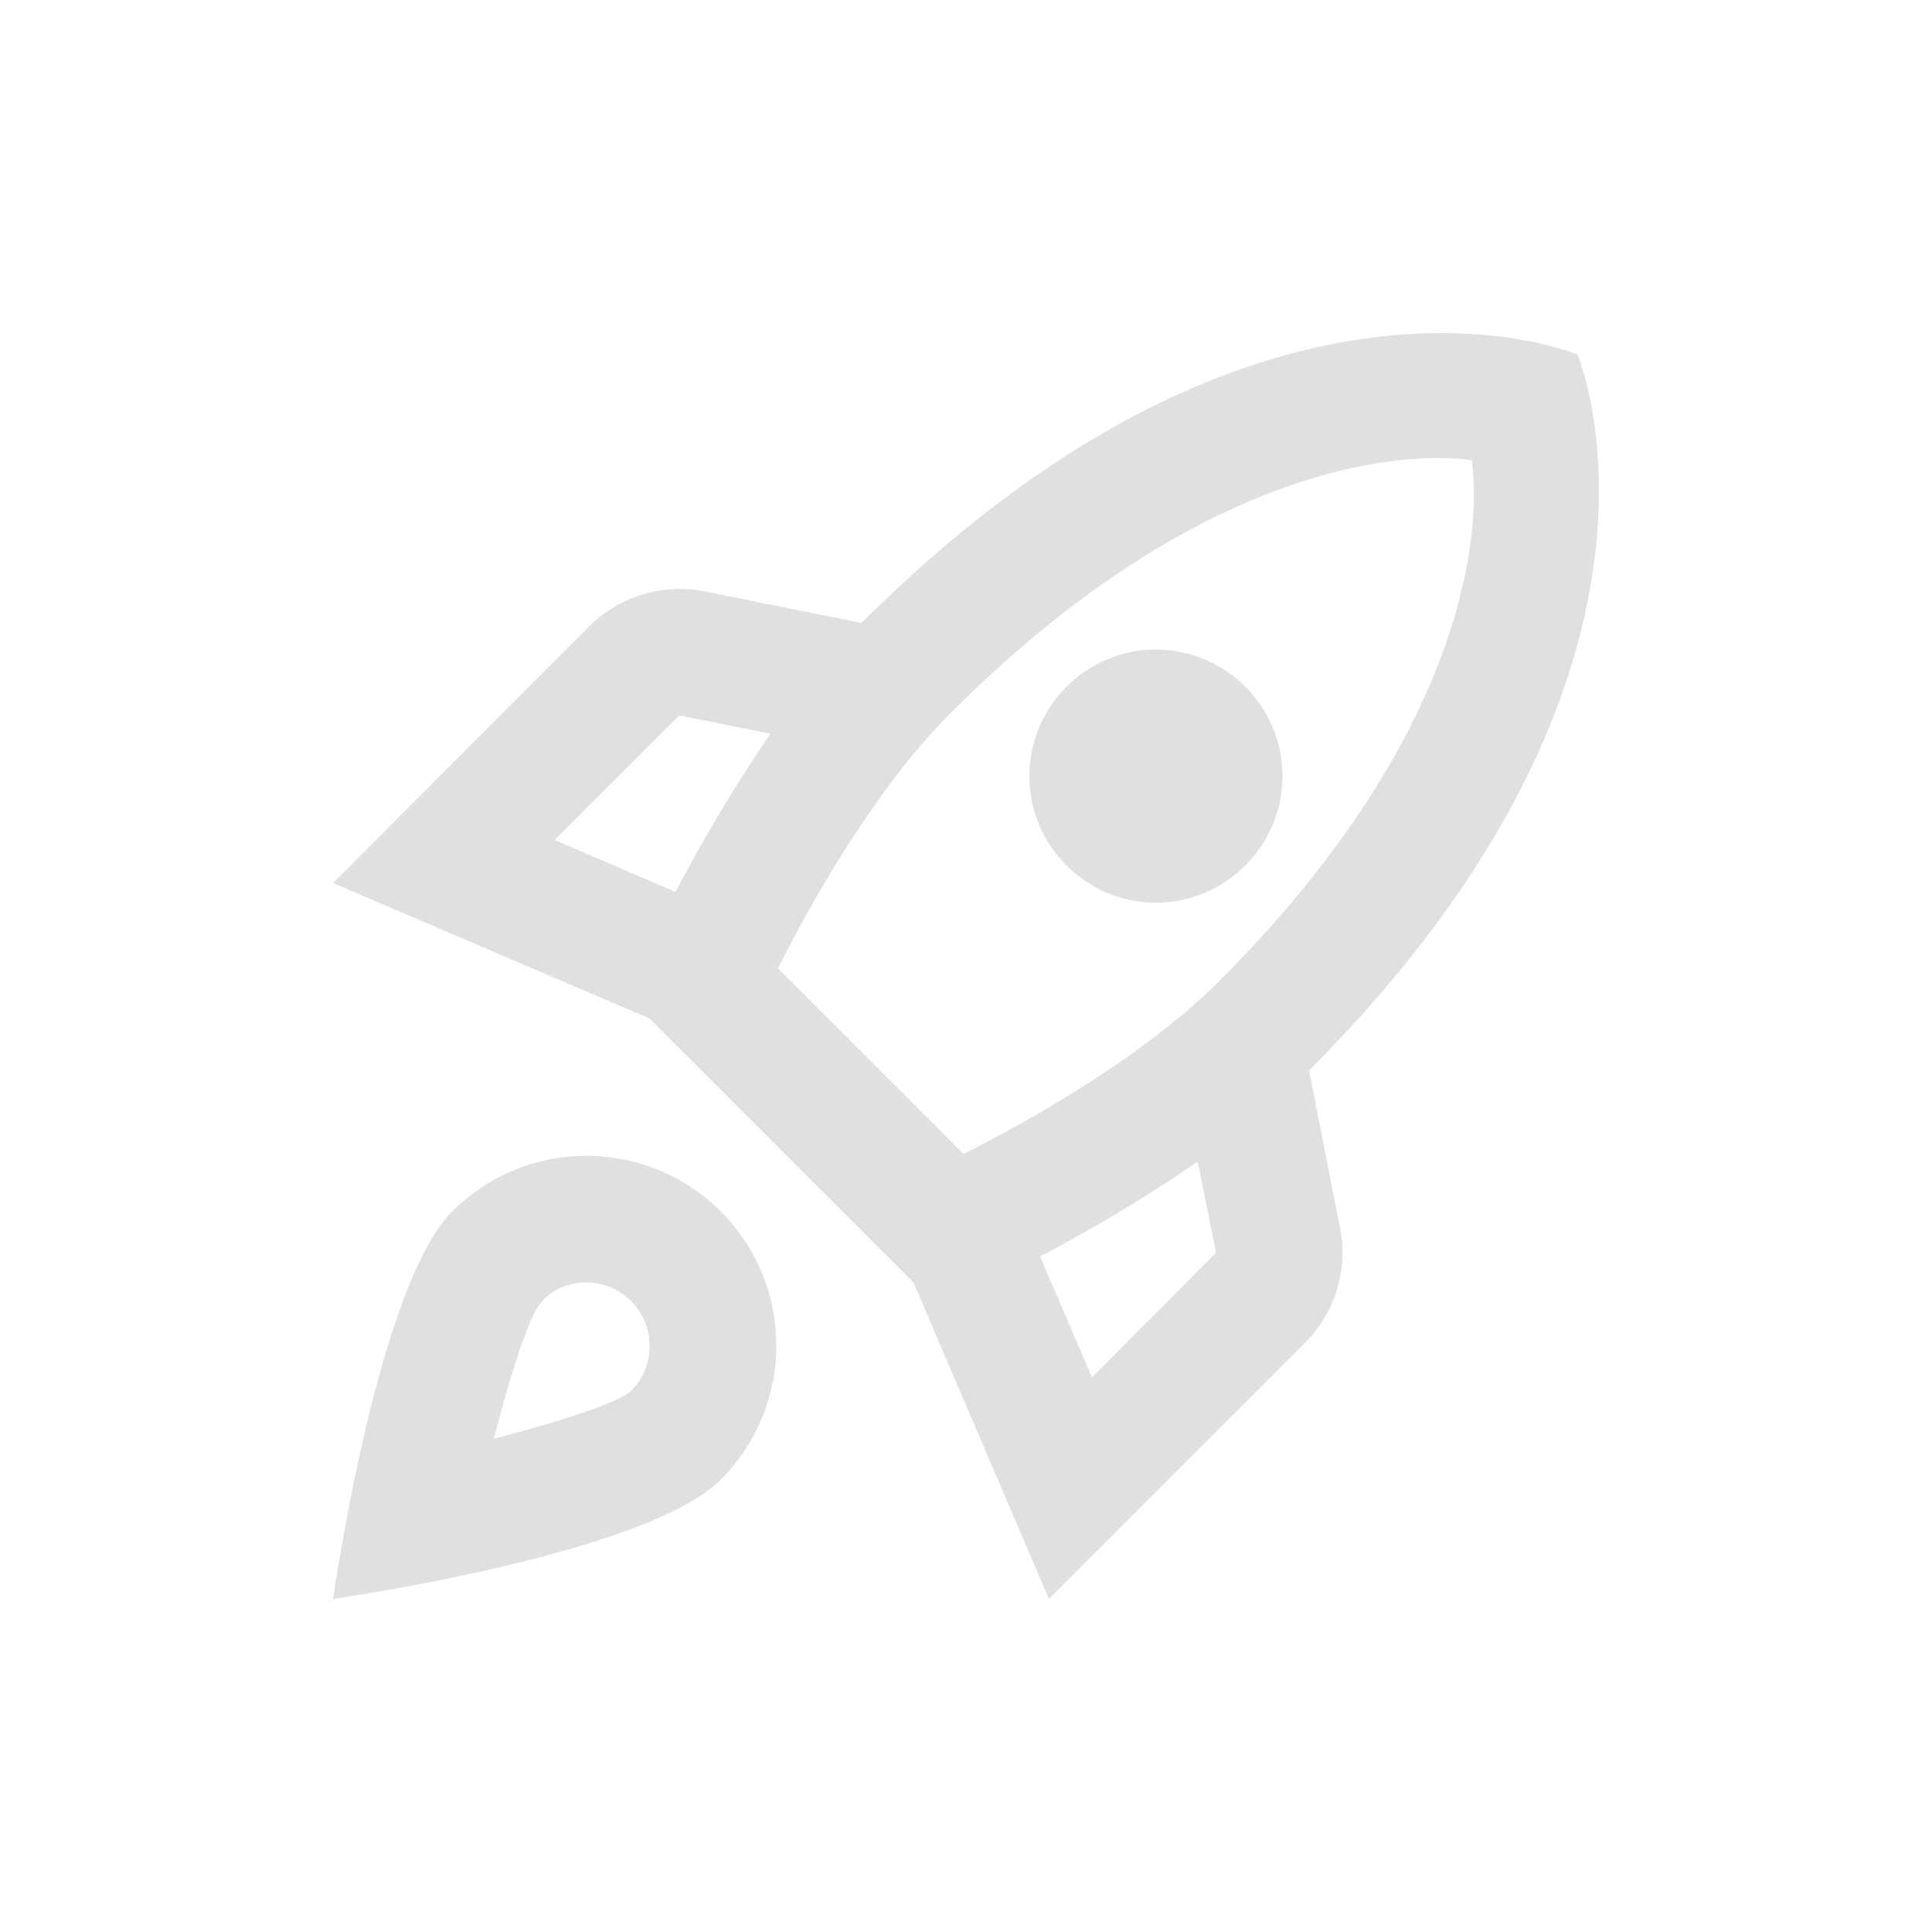 <svg width="116" height="116" viewBox="0 0 116 116" fill="none" xmlns="http://www.w3.org/2000/svg">
<g filter="url(#filter0_d_2835_795)">
<path d="M22.201 65.399C19.047 65.399 16.196 66.691 14.144 68.743C9.66 73.227 7 92 7 92C7 92 25.773 89.34 30.257 84.856C31.857 83.264 32.947 81.233 33.391 79.021C33.834 76.808 33.61 74.513 32.746 72.429C31.883 70.344 30.42 68.562 28.542 67.311C26.665 66.059 24.457 65.394 22.201 65.399ZM24.899 79.498C23.835 80.561 16.652 82.386 16.652 82.386C16.652 82.386 18.439 75.241 19.541 74.139C20.186 73.417 21.137 72.999 22.201 72.999C22.953 73 23.688 73.224 24.314 73.642C24.939 74.06 25.427 74.654 25.715 75.349C26.004 76.044 26.08 76.809 25.935 77.547C25.79 78.285 25.429 78.964 24.899 79.498ZM65.598 60.269C89.767 36.1 81.711 17.289 81.711 17.289C81.711 17.289 62.9 9.233 38.731 33.402L29.269 31.502C28.039 31.265 26.77 31.332 25.571 31.696C24.373 32.061 23.281 32.711 22.391 33.592L7 49.02L26.001 57.153L41.847 72.999L49.98 92L65.37 76.609C67.156 74.823 67.954 72.239 67.46 69.731L65.598 60.269ZM27.559 49.552L20.3 46.436L27.787 38.95L33.259 40.052C31.093 43.206 29.155 46.512 27.559 49.552ZM52.564 78.7L49.448 71.441C52.488 69.845 55.794 67.907 58.91 65.741L60.012 71.213L52.564 78.7ZM60.202 54.91C55.186 59.927 47.358 64.031 44.849 65.285L33.715 54.151C34.931 51.68 39.035 43.852 44.09 38.798C61.874 21.013 75.365 23.635 75.365 23.635C75.365 23.635 77.987 37.126 60.202 54.91ZM56.402 50.198C60.582 50.198 64.002 46.778 64.002 42.598C64.002 38.418 60.582 34.998 56.402 34.998C52.222 34.998 48.802 38.418 48.802 42.598C48.802 46.778 52.222 50.198 56.402 50.198Z" fill="#E0E0E0"/>
</g>
<defs>
<filter id="filter0_d_2835_795" x="0" y="0" width="116" height="116" filterUnits="userSpaceOnUse" color-interpolation-filters="sRGB">
<feFlood flood-opacity="0" result="BackgroundImageFix"/>
<feColorMatrix in="SourceAlpha" type="matrix" values="0 0 0 0 0 0 0 0 0 0 0 0 0 0 0 0 0 0 127 0" result="hardAlpha"/>
<feOffset dx="13" dy="4"/>
<feGaussianBlur stdDeviation="10"/>
<feComposite in2="hardAlpha" operator="out"/>
<feColorMatrix type="matrix" values="0 0 0 0 0 0 0 0 0 0 0 0 0 0 0 0 0 0 0.08 0"/>
<feBlend mode="normal" in2="BackgroundImageFix" result="effect1_dropShadow_2835_795"/>
<feBlend mode="normal" in="SourceGraphic" in2="effect1_dropShadow_2835_795" result="shape"/>
</filter>
</defs>
</svg>
